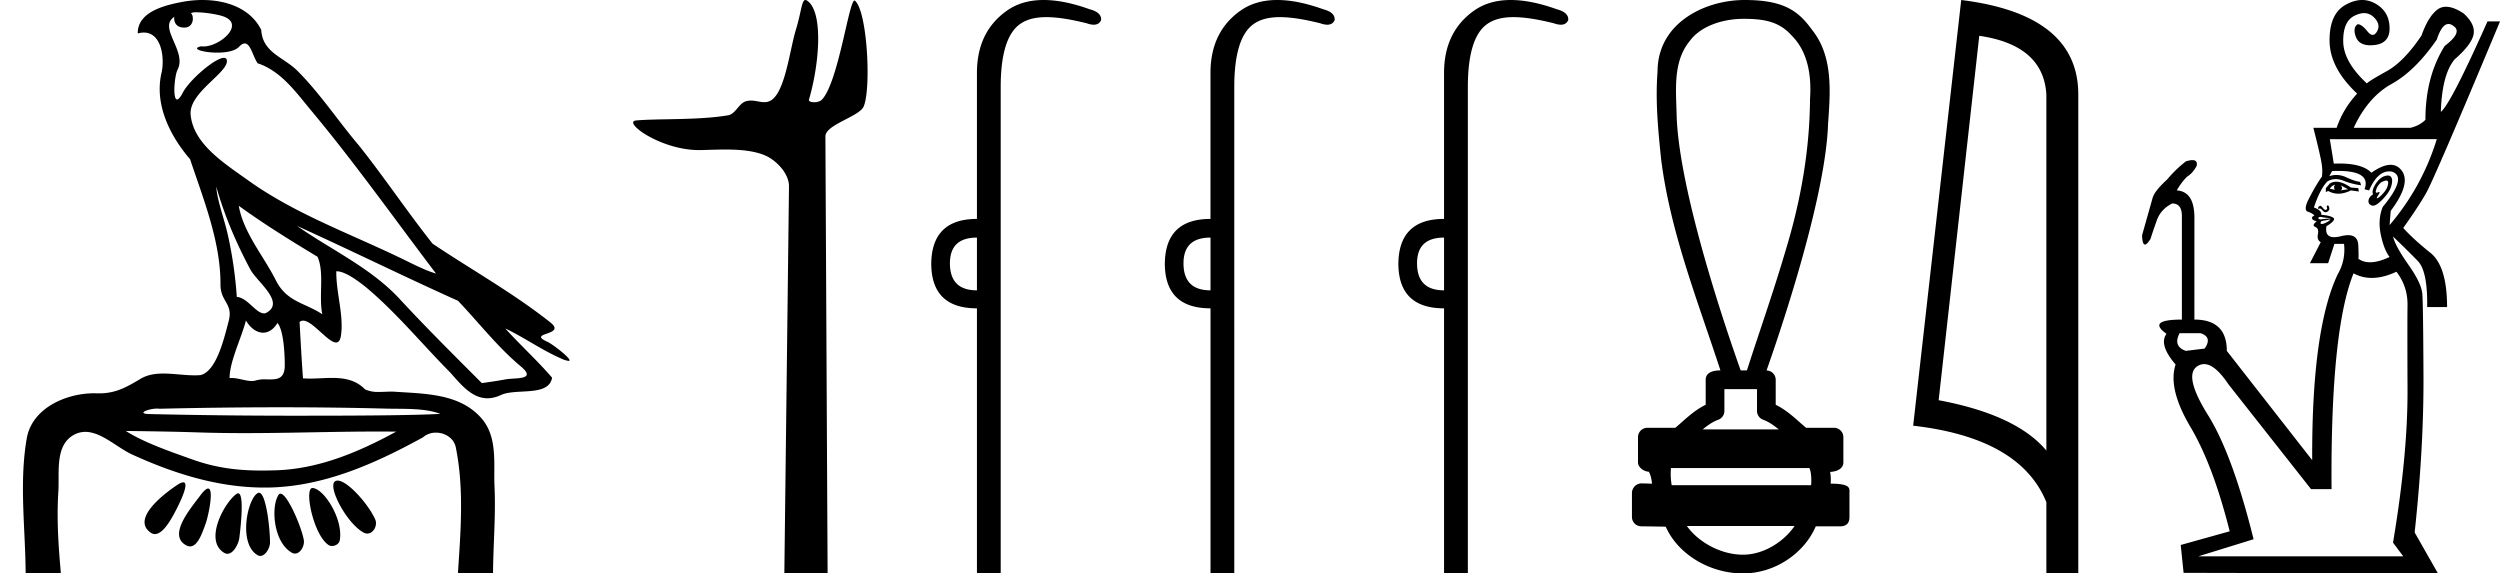 <svg xmlns="http://www.w3.org/2000/svg" width="78.477" height="18"><path d="M6.174.386c.221 0 .566.052.757.104.832.223-.005.968-.54.968a.513.513 0 0 1-.073-.005c-.353.074.06.199.502.199.272 0 .555-.047.681-.18.072-.077.131-.108.182-.108.185 0 .258.417.406.623.74.245 1.203.913 1.682 1.486 1.377 1.65 2.617 3.405 3.917 5.115-.357-.105-.743-.31-1.097-.48-1.62-.783-3.347-1.401-4.814-2.455-.732-.525-1.712-1.134-1.793-2.056-.061-.702 1.227-1.337 1.134-1.717-.011-.044-.043-.064-.09-.064-.274 0-1.077.688-1.288 1.09-.081.155-.14.217-.182.217-.146 0-.077-.757.014-.93.31-.589-.628-1.325-.1-1.664-.016.088.002.337.312.337.325 0 .305-.4.205-.453a.435.435 0 0 1 .185-.027zm.616 5.477c.254.9.626 1.766 1.065 2.59.217.405 1.13 1.049.485 1.377a.194.194 0 0 1-.052.007c-.257 0-.519-.495-.855-.517a12.843 12.843 0 0 0-.265-1.873c-.103-.505-.36-1.176-.378-1.584zm.705.597c.795.576 1.63 1.093 2.472 1.6.222.497.034 1.222.149 1.805-.538-.363-1.112-.378-1.457-1.066-.385-.766-1.019-1.494-1.164-2.34zm.226 3.6c.134.235.335.383.538.383.16 0 .32-.091.45-.304.186.205.23.926.23 1.325.002.411-.214.446-.465.446l-.155-.002a.93.93 0 0 0-.278.032.453.453 0 0 1-.138.02c-.197 0-.423-.095-.636-.095-.02 0-.04 0-.06.002.001-.52.36-1.225.514-1.808zm1.603-2.968c1.69.766 3.36 1.59 5.054 2.351.648.679 1.239 1.448 1.96 2.049.538.45-.155.358-.474.418-.244.046-.492.08-.738.116-.87-.87-1.745-1.738-2.58-2.641-.909-.982-2.145-1.538-3.222-2.293zm-.512 5.693c1.105 0 2.211.013 3.316.042.556.014 1.197-.023 1.695.164-.658.042-2.304.058-4.042.058a201.337 201.337 0 0 1-5.037-.05c-.51 0-.097-.173.188-.173a.55.55 0 0 1 .076.005c1.267-.03 2.535-.046 3.804-.046zm-4.862.743c.75.01 1.5.02 2.25.045.495.017.989.023 1.483.023 1.398 0 2.796-.05 4.192-.05.188 0 .375.001.562.003-1.161.634-2.421 1.17-3.766 1.214-.152.005-.3.008-.445.008-.76 0-1.443-.08-2.196-.351-.656-.236-1.506-.523-2.08-.892zm6.649 1.558a.144.144 0 0 0-.078.02c-.256.16.368 1.331.895 1.613.04.021.078.03.115.03.192 0 .33-.259.247-.445-.214-.48-.87-1.218-1.18-1.218zm-4.848.055c-.042 0-.105.026-.194.086-.432.29-1.443 1.067-.823 1.496a.22.22 0 0 0 .129.042c.224 0 .442-.354.556-.556.12-.21.574-1.068.332-1.068zm4.06.177c-.274 0 .026 1.476.502 1.79.031.022.07.031.109.031.106 0 .222-.069.242-.173.123-.637-.473-1.61-.846-1.647a.08.08 0 0 0-.008 0zm-3.278.017c-.05 0-.13.062-.244.216-.302.408-1.043 1.256-.436 1.571.04.021.078.03.114.03.254 0 .4-.478.49-.72.081-.222.268-1.097.076-1.097zm2.271.162c-.023 0-.043.012-.06.037-.245.368-.164 1.491.42 1.817a.196.196 0 0 0 .097.026c.172 0 .306-.25.276-.423-.07-.41-.517-1.457-.733-1.457zm-1.329-.011a.1.1 0 0 0-.058.023c-.391.291-1.017 1.466-.379 1.845.035.02.068.03.101.03.191 0 .35-.31.375-.504.04-.334.162-1.394-.039-1.394zm.655-.018a.08.08 0 0 0-.038.01c-.324.174-.62 1.573-.014 1.945a.175.175 0 0 0 .092.028c.164 0 .306-.252.306-.421-.002-.46-.123-1.562-.346-1.562zM6.352 0c-.205 0-.408.02-.598.054-.567.104-1.44.31-1.43.996a.711.711 0 0 1 .192-.028c.55 0 .663.789.553 1.27-.225.98.26 1.965.898 2.707.425 1.269.96 2.595.954 3.928-.003.556.408.592.256 1.158-.136.51-.373 1.566-.883 1.69a2.18 2.18 0 0 1-.182.007c-.323 0-.663-.056-.984-.056-.254 0-.497.036-.71.162-.444.264-.778.46-1.31.46l-.071-.001-.078-.002c-.895 0-1.953.472-2.118 1.411-.244 1.391-.044 2.827-.036 4.233.205.005.412.011.618.011.163 0 .325-.004.487-.016-.076-.844-.133-1.694-.079-2.539.039-.601-.113-1.44.465-1.781a.738.738 0 0 1 .383-.107c.506 0 1.005.499 1.472.712 1.306.596 2.697 1.036 4.147 1.036h.1c1.756-.025 3.375-.751 4.878-1.576a.616.616 0 0 1 .41-.148c.28 0 .562.17.622.463.262 1.292.154 2.632.067 3.94.157.012.315.015.473.015.156 0 .313-.003.47-.003.052 0 .105 0 .158.002.008-.911.089-1.823.047-2.733-.033-.721.107-1.55-.417-2.143-.68-.771-1.763-.76-2.704-.825a1.712 1.712 0 0 0-.117-.004c-.125 0-.257.01-.386.01a.973.973 0 0 1-.439-.08c-.294-.302-.66-.36-1.04-.36-.228 0-.462.021-.689.021a2.75 2.75 0 0 1-.22-.008c-.043-.588-.075-1.177-.107-1.766a.155.155 0 0 1 .111-.045c.294 0 .78.686 1.034.686.076 0 .13-.06.154-.217.094-.642-.155-1.343-.146-2.018h.016c.285 0 .766.368 1.053.617.898.779 1.67 1.717 2.513 2.566.334.38.681.803 1.163.803.13 0 .269-.031.42-.101.48-.223 1.5.065 1.609-.544-.462-.54-.994-1.018-1.47-1.547.58.274 1.144.678 1.747.941a.77.77 0 0 0 .24.078c.18 0-.489-.521-.668-.602-.665-.3.624-.188.098-.605-1.155-.915-2.466-1.648-3.699-2.473-.79-.998-1.506-2.067-2.3-3.068-.66-.774-1.221-1.636-1.941-2.356C8.895 1.783 8.245 1.66 8.2.937 7.858.252 7.09 0 6.352 0zm18.931 0c-.12 0-.128.377-.3.935-.194.635-.337 1.962-.788 2.22a.397.397 0 0 1-.204.052c-.133 0-.269-.05-.417-.05a.545.545 0 0 0-.169.025c-.21.068-.322.397-.544.436-.922.16-2.183.1-2.888.163-.452.04.756.93 1.965.93h.05c.252-.005.517-.017.78-.017.44 0 .877.032 1.237.18.352.146.767.567.762.981L24.621 18h1.358L25.91 4.281c-.002-.368 1.06-.618 1.2-.936.242-.553.118-2.995-.272-3.323a.021.021 0 0 0-.014-.006c-.176 0-.505 2.56-1.022 3.111-.052.056-.156.082-.246.082-.097 0-.178-.03-.162-.082.328-1.118.46-2.749-.055-3.105A.102.102 0 0 0 25.283 0zm5.384 7.458v1.656c-.565 0-.848-.283-.848-.848 0-.539.283-.808.848-.808zM32.762 0c-.463 0-.855.116-1.176.35-.613.443-.919 1.09-.919 1.938v4.584c-.942 0-1.42.465-1.434 1.394 0 .942.478 1.413 1.434 1.413V18h.746V2.732c0-1.023.2-1.68.596-1.969.206-.15.476-.225.839-.225.337 0 .753.065 1.273.195a.65.65 0 0 0 .212.043c.11 0 .188-.048.232-.144.013-.162-.108-.276-.364-.343C33.663.096 33.183 0 32.762 0zm5.237 7.458v1.656c-.566 0-.848-.283-.848-.848 0-.539.282-.808.848-.808zM40.094 0c-.464 0-.855.116-1.176.35-.613.443-.92 1.09-.92 1.938v4.584c-.942 0-1.42.465-1.433 1.394 0 .942.478 1.413 1.434 1.413V18h.746V2.732c0-1.023.199-1.68.596-1.969.206-.15.476-.225.838-.225.337 0 .754.065 1.273.195a.65.65 0 0 0 .212.043c.112 0 .189-.048.232-.144.014-.162-.107-.276-.363-.343C40.994.096 40.515 0 40.093 0zm5.236 7.458v1.656c-.565 0-.848-.283-.848-.848 0-.539.283-.808.848-.808zM47.425 0c-.463 0-.855.116-1.176.35-.612.443-.919 1.09-.919 1.938v4.584c-.942 0-1.42.465-1.434 1.394 0 .942.478 1.413 1.434 1.413V18h.747V2.732c0-1.023.198-1.68.595-1.969.206-.15.476-.225.839-.225.337 0 .754.065 1.273.195a.65.65 0 0 0 .212.043c.111 0 .189-.048.232-.144.014-.162-.108-.276-.363-.343C48.326.096 47.846 0 47.425 0zm7.313.591c.673 0 1.128.1 1.508.529.521.52.621 1.29.572 1.992-.01 1.612-.295 3.21-.766 4.75-.37 1.266-.811 2.51-1.215 3.766h-.196c-.017-.062-1.925-5.289-2.01-8-.015-.79-.128-1.684.412-2.341.335-.459 1.01-.696 1.695-.696zm.416 11.625v.684c0 .124.077.234.194.276.17.062.328.172.49.304h-2.391c.161-.132.318-.242.49-.304a.294.294 0 0 0 .193-.276v-.684zm1.644 2.477c.06.121.07.367.054.538h-4.376a2.059 2.059 0 0 1-.023-.538zm-.466 1.819c-.317.471-.95.9-1.618.9-.72 0-1.422-.417-1.76-.9zM54.768 0c-1.274 0-2.736.735-2.736 2.246-.073.922.018 1.85.114 2.768.29 2.285 1.151 4.436 1.86 6.614h-.017c-.095 0-.446.01-.446.294v.784c-.403.198-.682.5-.955.723h-.876a.294.294 0 0 0-.294.294v.792c0 .157.184.287.341.293.071.133.083.252.101.375l-.329-.01h-.004a.307.307 0 0 0-.299.294v.76c0 .163.131.295.294.295.204 0 .674.01.756.01h.011c.368.843 1.355 1.468 2.425 1.468 1.04 0 1.944-.67 2.284-1.478h.764c.275 0 .294-.192.294-.294v-.761c0-.128.055-.285-.59-.285a1.48 1.48 0 0 0-.016-.368c.283-.017.415-.142.415-.3v-.791a.294.294 0 0 0-.293-.294h-.876c-.273-.222-.552-.525-.955-.723v-.784c0-.16-.128-.29-.287-.293.007-.037 1.84-5.082 1.93-7.732.07-.998.169-2.12-.499-2.956C56.47.368 56.031 0 54.768 0zm7.363 1.124q2.015.293 2.106 1.842v11.177q-.942-1.124-3.381-1.58l1.275-11.44zM61.564 0l-1.508 13.363q3.361.385 4.181 2.4V18h1.002V2.966q0-2.51-3.675-2.966zM76.86.753q.073 0 .152.06.303.197-.268.626-.608.964-.608 2.322-.178.179-.464.25h-1.787q.447-.964 1.188-1.375.742-.411 1.42-1.394.16-.489.367-.489zm-3.564 5.045q-.054.09 0 .16-.09-.017-.161-.035.053-.09.16-.125zm.178.018l.233.125q-.126.018-.233.036.09-.054 0-.161zm-.138-.112q-.111 0-.201.058l-.125.143v.125l.071-.036q.153.086.323.086.186 0 .392-.103l.25.035-.018-.107-.232-.018q-.263-.183-.46-.183zm1.57-.036q.065 0 .06.076-.009.143-.116.277-.107.134-.197.188-.025.015-.036.015-.027 0 .036-.096.067-.1.029-.1-.013 0-.038.011-.024.011-.04.011-.047 0-.013-.1.045-.134.152-.224.108-.058.164-.058zm.05-.158q-.046 0-.106.02-.16.054-.286.259-.125.205-.071.313-.125.071-.143.187-.018.116.098.161.019.007.04.007.112 0 .3-.195.223-.232.276-.42.054-.187 0-.276-.033-.056-.109-.056zm-1.886.94h-.007q-.035.009-.018.063.018.053-.026.071-.01.004-.019.004-.037 0-.08-.058-.053-.071-.089-.071-.036.018-.053.036-.018.018 0 .071.02-.02.042-.02.038 0 .083.056.047.06.099.06.026 0 .052-.015.08-.045.063-.126-.016-.072-.047-.072zm-.237.36q.022 0 .052.006.089.018.205.027.116.009.08.009l-.339.036q-.071-.018-.053-.054.011-.024.055-.024zm.32.078q-.018.035-.099.08-.08.045-.151.063-.036 0-.054-.01-.018-.008.018-.08l.286-.053zm3.34-2.52q-.464 1.501-1.482 2.698l.035-.446q.644-.858.349-1.26-.137-.186-.353-.186-.249 0-.603.249-.273-.29-1.01-.29-.082 0-.17.004-.07-.447-.124-.768zm-3.099.997q1.045 0 .83.576l.144.036q.257-.597.632-.597.04 0 .082.007.5.16-.286 1.108-.16.393-.062.866.098.474.277.706-.353.166-.614.166-.216 0-.369-.113.018 0 0-.42-.013-.318-.32-.318-.097 0-.225.033-.121.03-.211.03-.3 0-.244-.343.321-.196.214-.268-.107-.071-.375-.09.018-.142-.232-.231.196-.59.428-.822.125-.068.26-.068.117 0 .24.05.269.107.554.143l-.035-.107q-.161-.018-.43-.143-.155-.073-.312-.073-.111 0-.223.037l.09-.16q.098-.005.187-.005zM69.08 10.46q.376.125.125.482l-.59.072q-.41-.143-.196-.554zm6.146-1.93q.357.465.348 1.054-.008.59 0 2.636.01 2.045-.455 4.814l.321.429h-6.431l1.733-.536q-.661-2.662-1.43-3.895-.768-1.232-.348-1.527.108-.075.225-.075.341 0 .767.638l2.59 3.287h.643q-.035-5.002.697-6.789v.018q.263.14.567.14.358 0 .773-.194zM74.15 0q-.251 0-.523.152-.509.286-.5 1.135.009.849.866 1.652-.446.483-.643 1.072h-.732q.178.697.24 1.01.063.312.028.527-.197.268-.447.768-.125.286.009.33.134.045.205.117-.107.053-.071.107.036.053.125.071l.01-.003q.011 0-.055.066-.08.08.027.125t.072.223q-.036.179.089.25l-.34.661h.572l.197-.607h.303q.054.518-.196.947-.822 1.733-.804 5.842l-2.68-3.43q0-.983-1.018-.983V6.781q-.018-.769-.554-.804.143-.25.322-.43.178-.106.303-.339.037-.182-.134-.182-.08 0-.205.04-.322.25-.59.571-.393.357-.455.58l-.33 1.17q.01.29.091.29.066 0 .176-.182.072-.232.197-.58.125-.349.482-.528.304 0 .304.394v3.251q-1.108 0-.483.447-.25.34.286.964-.25.75.465 1.957.714 1.206 1.233 3.278l-1.537.429.09.875L76.53 18l-.732-1.286q.286-2.644.277-4.895-.01-2.251-.036-2.59-.027-.34-.438-.921-.41-.58-.482-.884.464.446.777.768.313.321.295 1.447h.625q0-1.286-.527-1.706-.527-.42-.849-.777.483-.68.715-1.09.25-.429 2.323-5.395h-.393q-1.162 2.608-1.465 2.84.035-1.161.428-1.643.536-.465.599-.787.062-.321-.313-.66-.317-.209-.551-.209-.148 0-.262.083-.294.215-.509.822-.554.822-1.09 1.117-.536.295-.625.384-.732-.679-.741-1.313-.01-.634.357-.813.163-.08.299-.08.17 0 .3.125.232.223.107.446-.063.112-.139.112-.076 0-.165-.112-.18-.223-.305-.223-.16.107-.062.384t.455.277q.608 0 .608-.527t-.438-.777Q74.369 0 74.149 0z"/></svg>